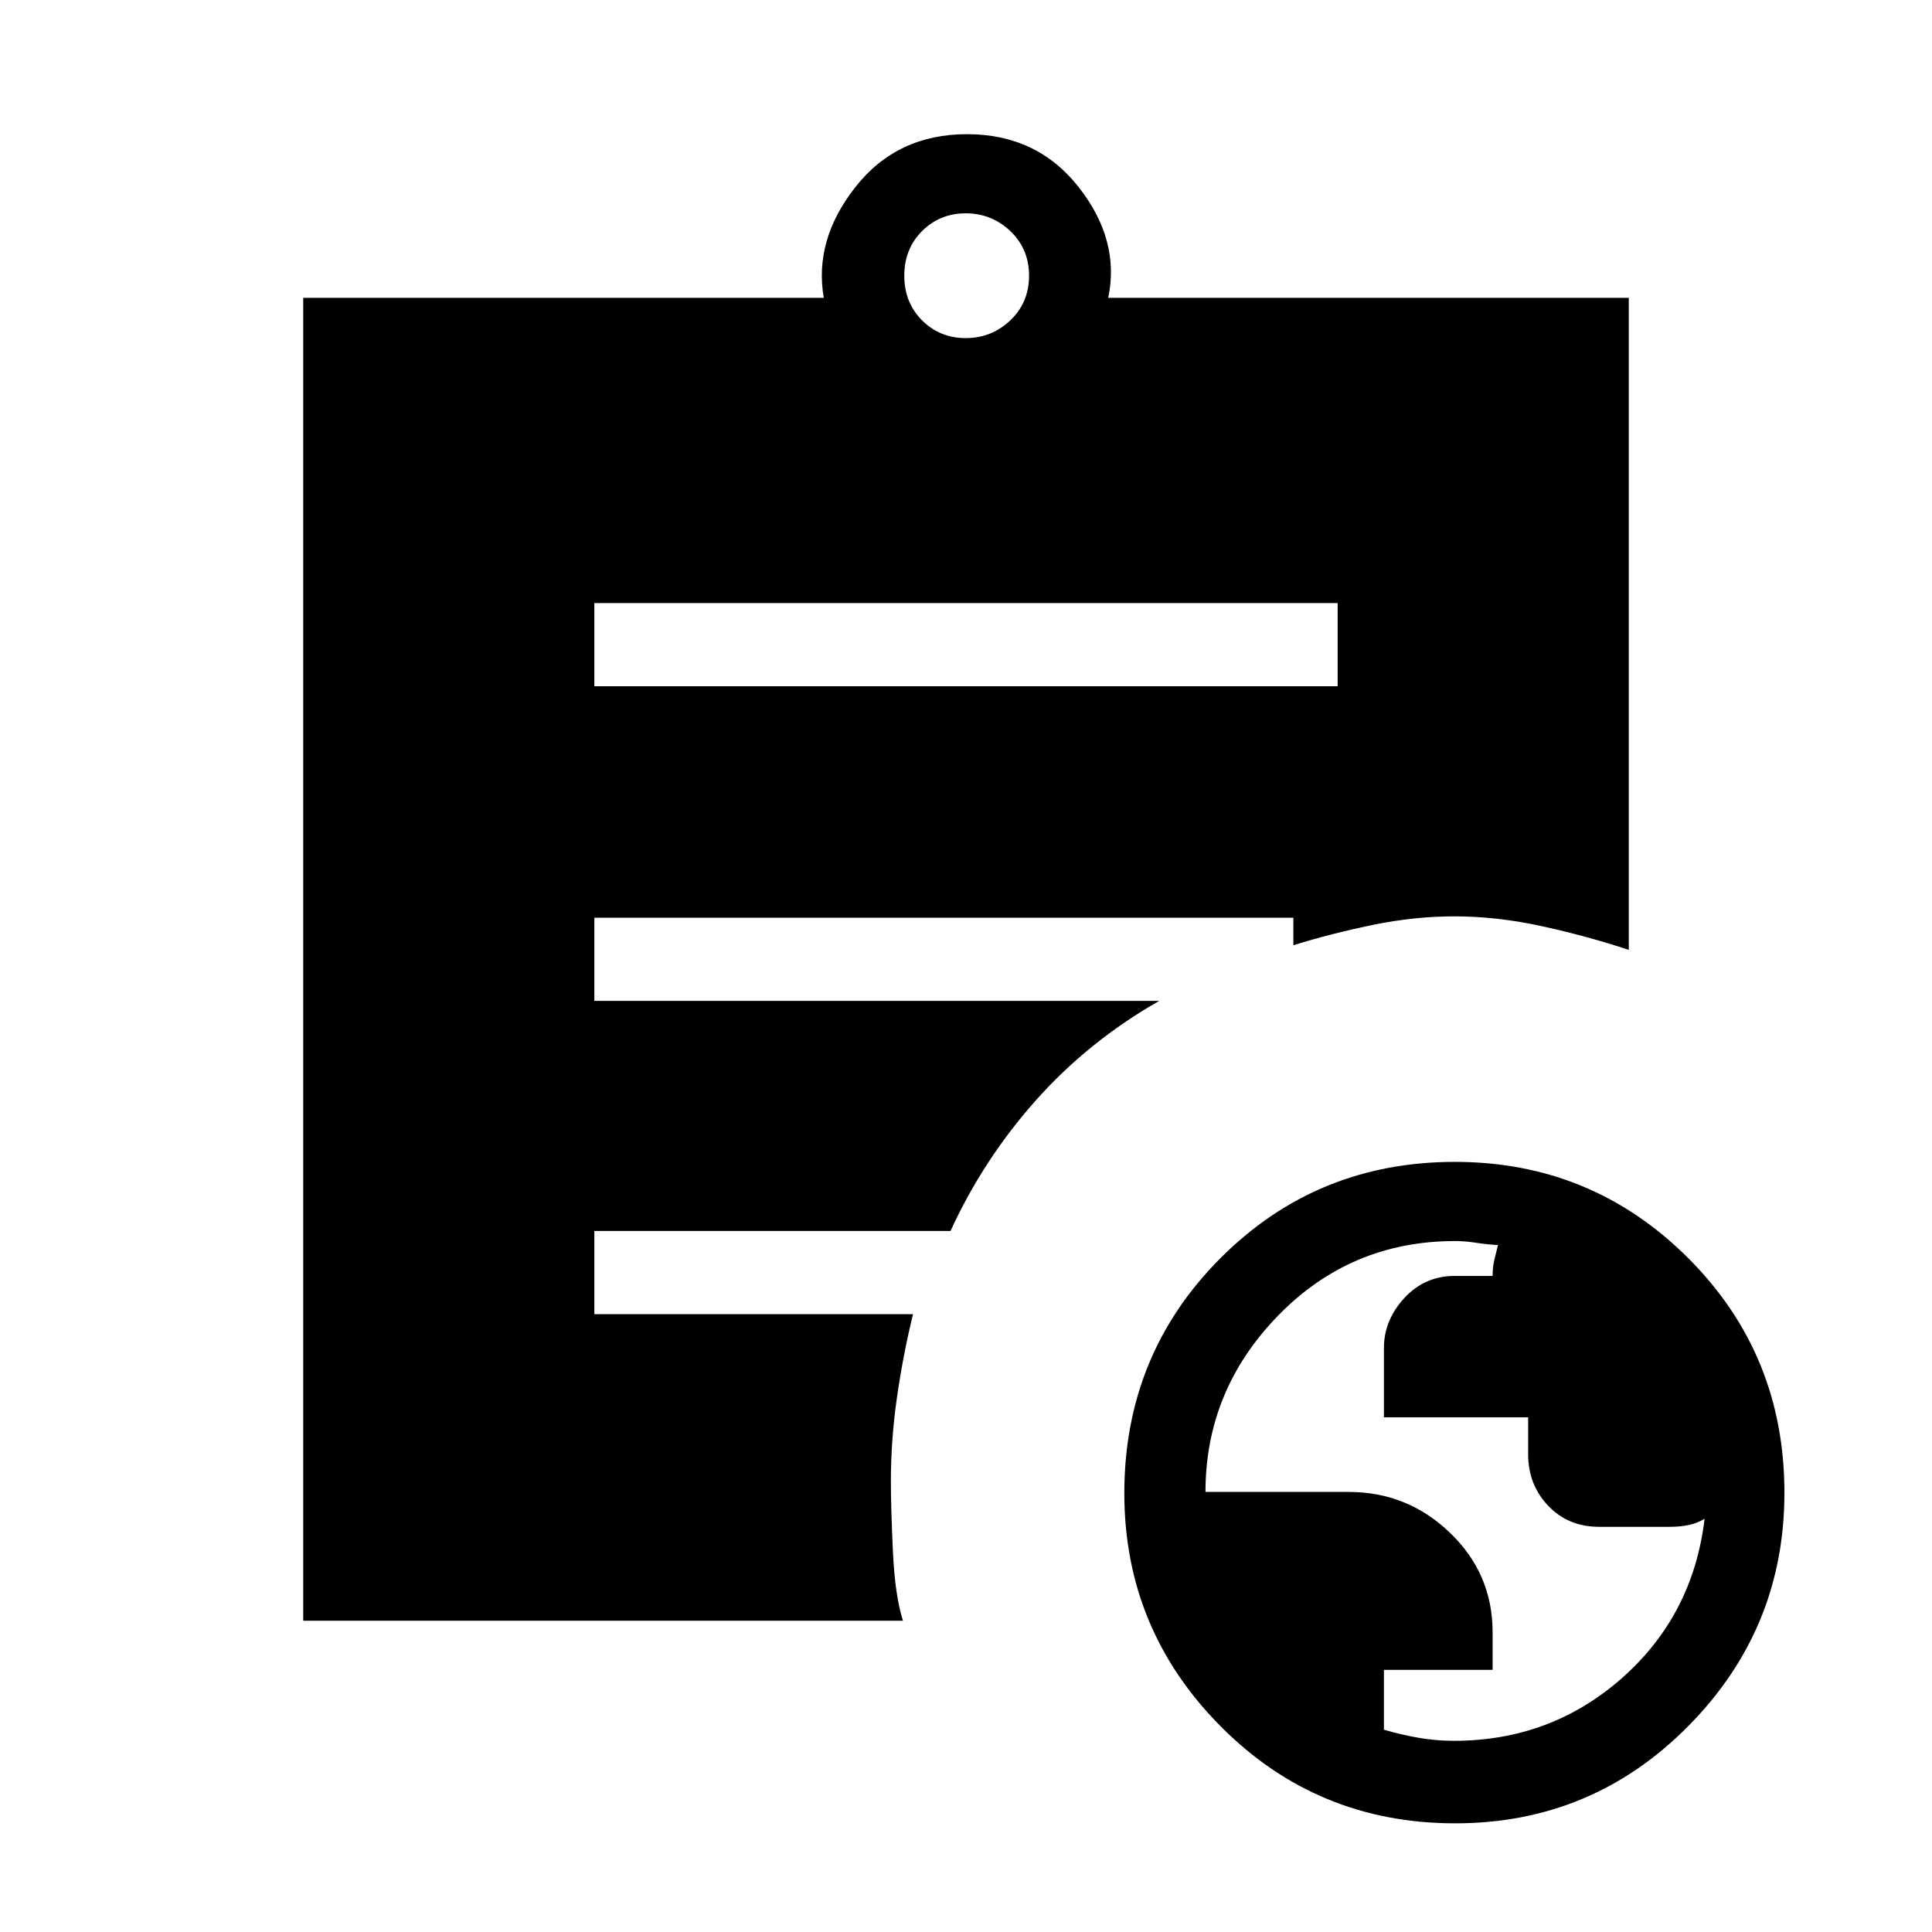 <svg xmlns="http://www.w3.org/2000/svg" height="40" viewBox="0 -960 960 960" width="40"><path d="M722.45-95q48.18 0 83.5-31.18 35.32-31.17 41.05-79.15-3.74 2.26-8.04 3.13-4.29.87-9 .87h-35.33q-15.46 0-25.38-10.5-9.92-10.5-9.92-25.46v-18.46h-71.66v-34.53q0-13.72 10.12-24.72 10.12-11 25.11-11h18.77q0-4.33.83-7.83t1.83-7.5q-5.75-.34-11.04-1.17-5.29-.83-10.25-.83-51.92 0-87.98 37.07T599-218.67h71.13q29.27 0 50.4 20.33 21.14 20.32 21.14 49.4v18.69h-54v29.72q8.16 2.43 16.93 3.98Q713.36-95 722.45-95ZM479.86-792q12.86 0 22.17-8.83 9.3-8.84 9.3-22.17 0-13.33-9.3-22.17-9.31-8.83-22.17-8.83-12.86 0-21.69 8.83-8.84 8.84-8.84 22.17 0 13.33 8.84 22.17Q467-792 479.86-792ZM723.08-54q-68.73 0-116.57-48.23-47.84-48.22-47.84-115.81 0-68.91 47.75-116.77 47.76-47.86 116.48-47.86 68.05 0 115.91 47.77t47.86 116.69q0 67.58-47.77 115.89Q791.13-54 723.08-54ZM295.33-619h369.34v-41.33H295.33V-619Zm153.34 464.33h-298V-812h258.66q-5-28.67 15.67-55t55.5-26.33q34.83 0 55.5 26.33t14.67 55h258.66v324q-20-6.67-42.66-11.67-22.67-5-44-5-19.82 0-40.39 4.23-20.57 4.22-39.61 10.11V-504H295.33v41.33H576q-35.12 20.06-61.23 49.36-26.1 29.31-42.47 64.98H295.33V-307h158.34q-5 20.53-8 41.53-3 20.99-3 41.47 0 12.67 1 34.67t5 34.66Z"/></svg>